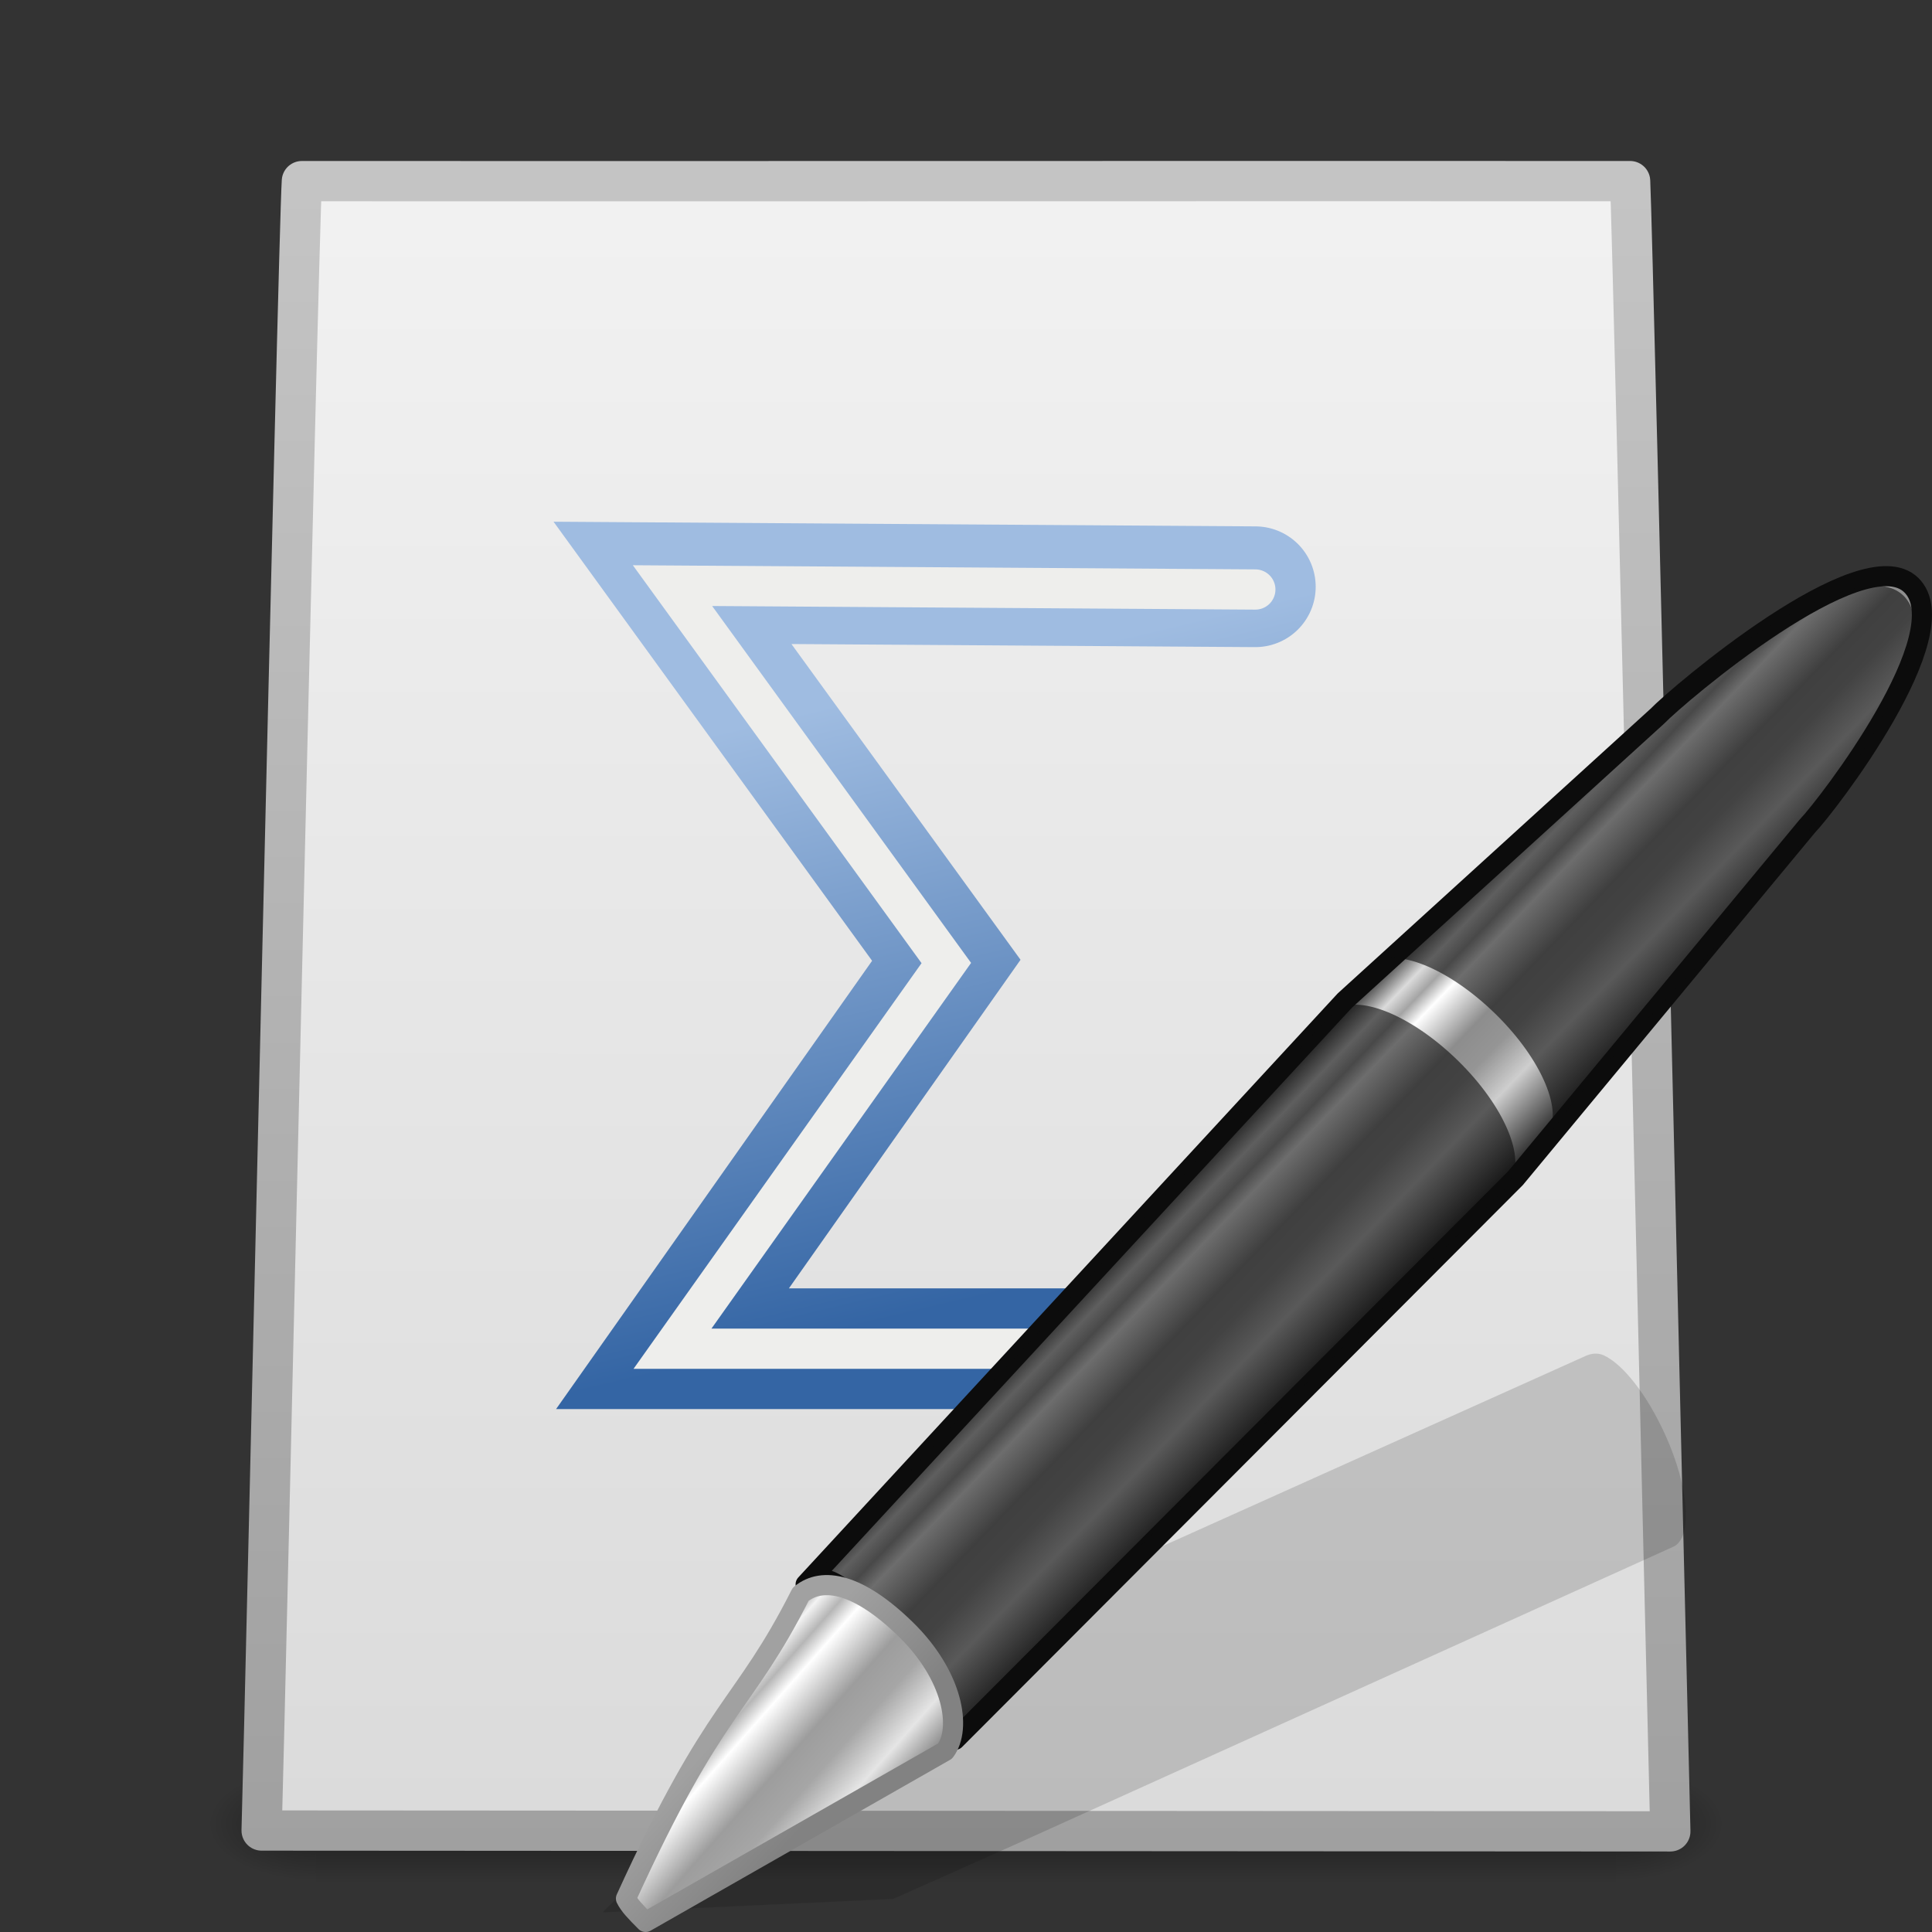 <?xml version="1.0" encoding="UTF-8" standalone="no"?>
<!-- Created with Inkscape (http://www.inkscape.org/) -->

<svg
   xmlns:dc="http://purl.org/dc/elements/1.1/"
   xmlns:cc="http://creativecommons.org/ns#"
   xmlns:rdf="http://www.w3.org/1999/02/22-rdf-syntax-ns#"
   xmlns:svg="http://www.w3.org/2000/svg"
   xmlns="http://www.w3.org/2000/svg"
   xmlns:xlink="http://www.w3.org/1999/xlink"
   xmlns:sodipodi="http://sodipodi.sourceforge.net/DTD/sodipodi-0.dtd"
   xmlns:inkscape="http://www.inkscape.org/namespaces/inkscape"
   width="48px"
   height="48px"
   id="svg2774"
   sodipodi:version="0.32"
   inkscape:version="0.47pre4 r22446"
   sodipodi:docname="openofficeorg24-calc.svg"
   inkscape:output_extension="org.inkscape.output.svg.inkscape"
   version="1.1">
  <rect width="100%" height="100%" fill="#333333" stroke="none"/>
  <defs
     id="defs2776">
    <inkscape:perspective
       sodipodi:type="inkscape:persp3d"
       inkscape:vp_x="0 : 24 : 1"
       inkscape:vp_y="0 : 1000 : 0"
       inkscape:vp_z="48 : 24 : 1"
       inkscape:persp3d-origin="24 : 16 : 1"
       id="perspective78" />
    <linearGradient
       id="linearGradient3522">
      <stop
         style="stop-color:#a3c0d0;stop-opacity:1;"
         offset="0"
         id="stop3524" />
      <stop
         style="stop-color:#5a8caa;stop-opacity:1;"
         offset="1"
         id="stop3526" />
    </linearGradient>
    <linearGradient
       inkscape:collect="always"
       xlink:href="#linearGradient3522"
       id="linearGradient2772"
       gradientUnits="userSpaceOnUse"
       gradientTransform="matrix(1.041,0,0,1.029,-73.725,-0.511)"
       x1="19.515"
       y1="12.443"
       x2="19.515"
       y2="46.562" />
    <linearGradient
       id="linearGradient3104">
      <stop
         id="stop3106"
         offset="0"
         style="stop-color:#a0a0a0;stop-opacity:1;" />
      <stop
         id="stop3108"
         offset="1"
         style="stop-color:#c8c8c8;stop-opacity:1;" />
    </linearGradient>
    <linearGradient
       inkscape:collect="always"
       xlink:href="#linearGradient3104"
       id="linearGradient2770"
       gradientUnits="userSpaceOnUse"
       gradientTransform="translate(4.7019768e-7,2.048)"
       x1="11.536"
       y1="44.952"
       x2="11.536"
       y2="-1.004" />
    <linearGradient
       inkscape:collect="always"
       id="linearGradient3600">
      <stop
         style="stop-color:#f4f4f4;stop-opacity:1"
         offset="0"
         id="stop3602" />
      <stop
         style="stop-color:#dbdbdb;stop-opacity:1"
         offset="1"
         id="stop3604" />
    </linearGradient>
    <linearGradient
       inkscape:collect="always"
       xlink:href="#linearGradient3600"
       id="linearGradient2768"
       gradientUnits="userSpaceOnUse"
       gradientTransform="matrix(0.45,2.7172606e-4,-2.742051e-4,0.446,46.808,-4.991)"
       x1="-60.97"
       y1="13.668"
       x2="-60.908"
       y2="114.535" />
    <radialGradient
       inkscape:collect="always"
       xlink:href="#linearGradient5060"
       id="radialGradient2766"
       gradientUnits="userSpaceOnUse"
       gradientTransform="matrix(0.024,0,0,0.015,26.478,38.629)"
       cx="605.714"
       cy="486.648"
       fx="605.714"
       fy="486.648"
       r="117.143" />
    <linearGradient
       id="linearGradient5060"
       inkscape:collect="always">
      <stop
         id="stop5062"
         offset="0"
         style="stop-color:black;stop-opacity:1;" />
      <stop
         id="stop5064"
         offset="1"
         style="stop-color:black;stop-opacity:0;" />
    </linearGradient>
    <radialGradient
       inkscape:collect="always"
       xlink:href="#linearGradient5060"
       id="radialGradient2764"
       gradientUnits="userSpaceOnUse"
       gradientTransform="matrix(-0.024,0,0,0.015,21.522,38.629)"
       cx="605.714"
       cy="486.648"
       fx="605.714"
       fy="486.648"
       r="117.143" />
    <linearGradient
       id="linearGradient5048">
      <stop
         id="stop5050"
         offset="0"
         style="stop-color:black;stop-opacity:0;" />
      <stop
         style="stop-color:black;stop-opacity:1;"
         offset="0.5"
         id="stop5056" />
      <stop
         id="stop5052"
         offset="1"
         style="stop-color:black;stop-opacity:0;" />
    </linearGradient>
    <linearGradient
       inkscape:collect="always"
       xlink:href="#linearGradient5048"
       id="linearGradient2762"
       gradientUnits="userSpaceOnUse"
       gradientTransform="matrix(0.07,0,0,0.015,-1.45,38.629)"
       x1="302.857"
       y1="366.648"
       x2="302.857"
       y2="609.505" />
    <linearGradient
       id="linearGradient3191-577-747-672">
      <stop
         id="stop2865"
         offset="0"
         style="stop-color:#a1a1a1;stop-opacity:1;" />
      <stop
         id="stop2867"
         offset="1"
         style="stop-color:#828282;stop-opacity:1;" />
    </linearGradient>
    <linearGradient
       inkscape:collect="always"
       xlink:href="#linearGradient3191-577-747-672"
       id="linearGradient2734"
       gradientUnits="userSpaceOnUse"
       gradientTransform="matrix(0.633,-5.500901e-2,-3.910351e-2,0.639,-78.072,11.738)"
       x1="5.712"
       y1="37.817"
       x2="9.522"
       y2="41.392" />
    <linearGradient
       id="linearGradient3155-40-33">
      <stop
         id="stop2847"
         offset="0"
         style="stop-color:#1b1b1b;stop-opacity:1;" />
      <stop
         style="stop-color:#f3f3f3;stop-opacity:1;"
         offset="0.135"
         id="stop2849" />
      <stop
         id="stop2851"
         offset="0.202"
         style="stop-color:#b6b6b6;stop-opacity:1;" />
      <stop
         style="stop-color:#ffffff;stop-opacity:1;"
         offset="0.27"
         id="stop2853" />
      <stop
         id="stop2855"
         offset="0.447"
         style="stop-color:#9d9d9d;stop-opacity:1;" />
      <stop
         style="stop-color:#a6a6a6;stop-opacity:1;"
         offset="0.571"
         id="stop2857" />
      <stop
         id="stop2859"
         offset="0.72"
         style="stop-color:#e5e5e5;stop-opacity:1;" />
      <stop
         id="stop2861"
         offset="1"
         style="stop-color:#1b1b1b;stop-opacity:1;" />
    </linearGradient>
    <linearGradient
       inkscape:collect="always"
       xlink:href="#linearGradient3155-40-33"
       id="linearGradient2732"
       gradientUnits="userSpaceOnUse"
       gradientTransform="matrix(0.801,-0.831,0.874,0.855,-104.856,19.332)"
       x1="10.869"
       y1="25.077"
       x2="11.083"
       y2="30.467" />
    <linearGradient
       id="linearGradient3155-40">
      <stop
         id="stop2541"
         offset="0"
         style="stop-color:#181818;stop-opacity:1;" />
      <stop
         style="stop-color:#dbdbdb;stop-opacity:1;"
         offset="0.135"
         id="stop2543" />
      <stop
         id="stop2545"
         offset="0.202"
         style="stop-color:#a4a4a4;stop-opacity:1;" />
      <stop
         style="stop-color:#ffffff;stop-opacity:1;"
         offset="0.27"
         id="stop2547" />
      <stop
         id="stop2549"
         offset="0.447"
         style="stop-color:#8d8d8d;stop-opacity:1;" />
      <stop
         style="stop-color:#959595;stop-opacity:1;"
         offset="0.571"
         id="stop2551" />
      <stop
         id="stop2553"
         offset="0.72"
         style="stop-color:#cecece;stop-opacity:1;" />
      <stop
         id="stop2555"
         offset="1"
         style="stop-color:#181818;stop-opacity:1;" />
    </linearGradient>
    <linearGradient
       inkscape:collect="always"
       xlink:href="#linearGradient3155-40"
       id="linearGradient2730"
       gradientUnits="userSpaceOnUse"
       gradientTransform="matrix(0.824,-0.855,0.747,0.731,-102.221,22.539)"
       spreadMethod="pad"
       x1="23.576"
       y1="25.357"
       x2="23.576"
       y2="31.211" />
    <linearGradient
       y2="18.656"
       x2="17.562"
       y1="28.156"
       x1="19.812"
       gradientUnits="userSpaceOnUse"
       id="linearGradient5498"
       xlink:href="#linearGradient7089"
       inkscape:collect="always" />
    <linearGradient
       id="linearGradient7089">
      <stop
         style="stop-color:#3465a4;stop-opacity:1;"
         offset="0"
         id="stop7091" />
      <stop
         style="stop-color:#9fbce1;stop-opacity:1"
         offset="1"
         id="stop7093" />
    </linearGradient>
    <radialGradient
       gradientUnits="userSpaceOnUse"
       gradientTransform="matrix(1,0,0,0.456,0,19.61)"
       r="9.104"
       fy="36.068"
       fx="24.837"
       cy="36.068"
       cx="24.837"
       id="radialGradient5851"
       xlink:href="#linearGradient5845"
       inkscape:collect="always" />
    <linearGradient
       gradientUnits="userSpaceOnUse"
       y2="5.876"
       x2="23.486"
       y1="40.269"
       x1="23.486"
       id="linearGradient5841"
       xlink:href="#linearGradient5835"
       inkscape:collect="always" />
    <radialGradient
       gradientUnits="userSpaceOnUse"
       gradientTransform="matrix(1.429,0,-1.6397804e-8,1.114,-41.918,-21.923)"
       r="20.5"
       fy="47.505"
       fx="46.495"
       cy="47.505"
       cx="46.495"
       id="radialGradient5825"
       xlink:href="#linearGradient5819"
       inkscape:collect="always" />
    <linearGradient
       gradientUnits="userSpaceOnUse"
       y2="8.626"
       x2="24.031"
       y1="33.877"
       x1="23.486"
       id="linearGradient5758"
       xlink:href="#linearGradient5752"
       inkscape:collect="always" />
    <linearGradient
       gradientTransform="matrix(1.706,0,0,1.66,-1.857,-2.597)"
       gradientUnits="userSpaceOnUse"
       y2="26.098"
       x2="13.991"
       y1="-0.025"
       x1="10.241"
       id="linearGradient6286"
       xlink:href="#linearGradient2300"
       inkscape:collect="always" />
    <radialGradient
       gradientUnits="userSpaceOnUse"
       gradientTransform="matrix(1,0,0,0.19,0,21.785)"
       r="12.312"
       fy="26.906"
       fx="16.25"
       cy="26.906"
       cx="16.25"
       id="radialGradient6117"
       xlink:href="#linearGradient6111"
       inkscape:collect="always" />
    <radialGradient
       gradientTransform="matrix(1.281,9.741127e-4,-9.59875e-4,1.262,-7.826,-7.468)"
       gradientUnits="userSpaceOnUse"
       r="21.557"
       fy="28.353"
       fx="27.931"
       cy="28.353"
       cx="27.931"
       id="radialGradient3134"
       xlink:href="#linearGradient3128"
       inkscape:collect="always" />
    <linearGradient
       id="linearGradient3128">
      <stop
         id="stop3130"
         offset="0"
         style="stop-color:#e7e7f3;stop-opacity:1;" />
      <stop
         id="stop3132"
         offset="1"
         style="stop-color:#dcdce6;stop-opacity:1;" />
    </linearGradient>
    <linearGradient
       id="linearGradient2300">
      <stop
         style="stop-color:#ffffff;stop-opacity:0.893;"
         offset="0"
         id="stop2302" />
      <stop
         style="stop-color:#ffffff;stop-opacity:0;"
         offset="1"
         id="stop2304" />
    </linearGradient>
    <radialGradient
       inkscape:collect="always"
       xlink:href="#linearGradient10283"
       id="radialGradient10289"
       gradientTransform="matrix(2.817,0,0,0.786,-4.688,-7.349)"
       cx="6.564"
       cy="33.367"
       fx="6.564"
       fy="33.367"
       r="4.401"
       gradientUnits="userSpaceOnUse" />
    <linearGradient
       id="linearGradient10283">
      <stop
         style="stop-color:#000000;stop-opacity:0.238;"
         offset="0"
         id="stop10285" />
      <stop
         style="stop-color:#000000;stop-opacity:0;"
         offset="1"
         id="stop10287" />
    </linearGradient>
    <radialGradient
       inkscape:collect="always"
       xlink:href="#linearGradient10283"
       id="radialGradient10293"
       gradientUnits="userSpaceOnUse"
       gradientTransform="matrix(2.817,0,0,0.786,-4.885,-7.579)"
       cx="8.493"
       cy="27.675"
       fx="8.493"
       fy="27.675"
       r="6.065" />
    <linearGradient
       id="linearGradient6111"
       inkscape:collect="always">
      <stop
         id="stop6113"
         offset="0"
         style="stop-color:#000000;stop-opacity:1;" />
      <stop
         id="stop6115"
         offset="1"
         style="stop-color:#000000;stop-opacity:0;" />
    </linearGradient>
    <linearGradient
       id="linearGradient5752">
      <stop
         id="stop5754"
         offset="0"
         style="stop-color:#ffffff;stop-opacity:1;" />
      <stop
         id="stop5756"
         offset="1"
         style="stop-color:#d2e4f6;stop-opacity:1;" />
    </linearGradient>
    <linearGradient
       id="linearGradient5819"
       inkscape:collect="always">
      <stop
         id="stop5821"
         offset="0"
         style="stop-color:#729fcf;stop-opacity:0" />
      <stop
         id="stop5823"
         offset="1"
         style="stop-color:#729fcf;stop-opacity:0.655" />
    </linearGradient>
    <linearGradient
       id="linearGradient5835"
       inkscape:collect="always">
      <stop
         id="stop5837"
         offset="0"
         style="stop-color:#3465a4;stop-opacity:1;" />
      <stop
         id="stop5839"
         offset="1"
         style="stop-color:#4e83c7;stop-opacity:1" />
    </linearGradient>
    <linearGradient
       id="linearGradient5845"
       inkscape:collect="always">
      <stop
         id="stop5847"
         offset="0"
         style="stop-color:#ffffff;stop-opacity:1;" />
      <stop
         id="stop5849"
         offset="1"
         style="stop-color:#ffffff;stop-opacity:0;" />
    </linearGradient>
    <inkscape:perspective
       id="perspective5706"
       inkscape:persp3d-origin="24 : 16 : 1"
       inkscape:vp_z="48 : 24 : 1"
       inkscape:vp_y="0 : 1000 : 0"
       inkscape:vp_x="0 : 24 : 1"
       sodipodi:type="inkscape:persp3d" />
    <radialGradient
       inkscape:collect="always"
       xlink:href="#linearGradient5819"
       id="radialGradient5782"
       gradientUnits="userSpaceOnUse"
       gradientTransform="matrix(1.429,0,-1.6397804e-8,1.114,-41.918,-21.923)"
       cx="46.495"
       cy="47.505"
       fx="46.495"
       fy="47.505"
       r="20.5" />
    <radialGradient
       inkscape:collect="always"
       xlink:href="#linearGradient5819"
       id="radialGradient5784"
       gradientUnits="userSpaceOnUse"
       gradientTransform="matrix(1.429,0,-1.6397804e-8,1.114,-41.918,-21.923)"
       cx="46.495"
       cy="47.505"
       fx="46.495"
       fy="47.505"
       r="20.5" />
    <radialGradient
       inkscape:collect="always"
       xlink:href="#linearGradient5819"
       id="radialGradient5786"
       gradientUnits="userSpaceOnUse"
       gradientTransform="matrix(1.429,0,-1.6397804e-8,1.114,-41.918,-21.923)"
       cx="46.495"
       cy="47.505"
       fx="46.495"
       fy="47.505"
       r="20.5" />
    <radialGradient
       inkscape:collect="always"
       xlink:href="#linearGradient5819"
       id="radialGradient5788"
       gradientUnits="userSpaceOnUse"
       gradientTransform="matrix(1.429,0,-1.6397804e-8,1.114,-41.918,-21.923)"
       cx="46.495"
       cy="47.505"
       fx="46.495"
       fy="47.505"
       r="20.5" />
    <radialGradient
       inkscape:collect="always"
       xlink:href="#linearGradient5819"
       id="radialGradient5790"
       gradientUnits="userSpaceOnUse"
       gradientTransform="matrix(1.429,0,-1.6397804e-8,1.114,-41.918,-21.923)"
       cx="46.495"
       cy="47.505"
       fx="46.495"
       fy="47.505"
       r="20.5" />
    <radialGradient
       inkscape:collect="always"
       xlink:href="#linearGradient5819"
       id="radialGradient5792"
       gradientUnits="userSpaceOnUse"
       gradientTransform="matrix(1.429,0,-1.6397804e-8,1.114,-41.918,-21.923)"
       cx="46.495"
       cy="47.505"
       fx="46.495"
       fy="47.505"
       r="20.5" />
    <radialGradient
       inkscape:collect="always"
       xlink:href="#linearGradient5819"
       id="radialGradient5794"
       gradientUnits="userSpaceOnUse"
       gradientTransform="matrix(1.429,0,-1.6397804e-8,1.114,-41.918,-21.923)"
       cx="46.495"
       cy="47.505"
       fx="46.495"
       fy="47.505"
       r="20.5" />
    <radialGradient
       inkscape:collect="always"
       xlink:href="#linearGradient5819"
       id="radialGradient5796"
       gradientUnits="userSpaceOnUse"
       gradientTransform="matrix(1.429,0,-1.6397804e-8,1.114,-41.918,-21.923)"
       cx="46.495"
       cy="47.505"
       fx="46.495"
       fy="47.505"
       r="20.5" />
    <radialGradient
       inkscape:collect="always"
       xlink:href="#linearGradient5819"
       id="radialGradient5798"
       gradientUnits="userSpaceOnUse"
       gradientTransform="matrix(1.429,0,-1.6397804e-8,1.114,-41.918,-21.923)"
       cx="46.495"
       cy="47.505"
       fx="46.495"
       fy="47.505"
       r="20.5" />
    <radialGradient
       inkscape:collect="always"
       xlink:href="#linearGradient5819"
       id="radialGradient5800"
       gradientUnits="userSpaceOnUse"
       gradientTransform="matrix(1.429,0,-1.6397804e-8,1.114,-41.918,-21.923)"
       cx="46.495"
       cy="47.505"
       fx="46.495"
       fy="47.505"
       r="20.5" />
    <radialGradient
       inkscape:collect="always"
       xlink:href="#linearGradient5819"
       id="radialGradient5802"
       gradientUnits="userSpaceOnUse"
       gradientTransform="matrix(1.429,0,-1.6397804e-8,1.114,-41.918,-21.923)"
       cx="46.495"
       cy="47.505"
       fx="46.495"
       fy="47.505"
       r="20.5" />
    <radialGradient
       inkscape:collect="always"
       xlink:href="#linearGradient5819"
       id="radialGradient5804"
       gradientUnits="userSpaceOnUse"
       gradientTransform="matrix(1.429,0,-1.6397804e-8,1.114,-41.918,-21.923)"
       cx="46.495"
       cy="47.505"
       fx="46.495"
       fy="47.505"
       r="20.5" />
    <radialGradient
       inkscape:collect="always"
       xlink:href="#linearGradient5819"
       id="radialGradient5806"
       gradientUnits="userSpaceOnUse"
       gradientTransform="matrix(1.429,0,-1.6397804e-8,1.114,-41.918,-21.923)"
       cx="46.495"
       cy="47.505"
       fx="46.495"
       fy="47.505"
       r="20.5" />
    <radialGradient
       inkscape:collect="always"
       xlink:href="#linearGradient5819"
       id="radialGradient5808"
       gradientUnits="userSpaceOnUse"
       gradientTransform="matrix(1.429,0,-1.6397804e-8,1.114,-41.918,-21.923)"
       cx="46.495"
       cy="47.505"
       fx="46.495"
       fy="47.505"
       r="20.5" />
    <radialGradient
       inkscape:collect="always"
       xlink:href="#linearGradient5819"
       id="radialGradient5810"
       gradientUnits="userSpaceOnUse"
       gradientTransform="matrix(1.429,0,-1.6397804e-8,1.114,-41.918,-21.923)"
       cx="46.495"
       cy="47.505"
       fx="46.495"
       fy="47.505"
       r="20.5" />
    <radialGradient
       inkscape:collect="always"
       xlink:href="#linearGradient5819"
       id="radialGradient5812"
       gradientUnits="userSpaceOnUse"
       gradientTransform="matrix(1.429,0,-1.6397804e-8,1.114,-41.918,-21.923)"
       cx="46.495"
       cy="47.505"
       fx="46.495"
       fy="47.505"
       r="20.5" />
    <radialGradient
       inkscape:collect="always"
       xlink:href="#linearGradient5819"
       id="radialGradient5814"
       gradientUnits="userSpaceOnUse"
       gradientTransform="matrix(1.429,0,-1.6397804e-8,1.114,-41.918,-21.923)"
       cx="46.495"
       cy="47.505"
       fx="46.495"
       fy="47.505"
       r="20.5" />
    <radialGradient
       inkscape:collect="always"
       xlink:href="#linearGradient5819"
       id="radialGradient5816"
       gradientUnits="userSpaceOnUse"
       gradientTransform="matrix(1.429,0,-1.6397804e-8,1.114,-41.918,-21.923)"
       cx="46.495"
       cy="47.505"
       fx="46.495"
       fy="47.505"
       r="20.5" />
    <radialGradient
       inkscape:collect="always"
       xlink:href="#linearGradient5819"
       id="radialGradient5818"
       gradientUnits="userSpaceOnUse"
       gradientTransform="matrix(1.429,0,-1.6397804e-8,1.114,-41.918,-21.923)"
       cx="46.495"
       cy="47.505"
       fx="46.495"
       fy="47.505"
       r="20.5" />
    <linearGradient
       inkscape:collect="always"
       xlink:href="#linearGradient7089"
       id="linearGradient5854"
       gradientUnits="userSpaceOnUse"
       x1="19.812"
       y1="28.156"
       x2="17.562"
       y2="18.656" />
    <linearGradient
       inkscape:collect="always"
       xlink:href="#linearGradient3600"
       id="linearGradient5870"
       gradientUnits="userSpaceOnUse"
       gradientTransform="matrix(0.45,2.7172606e-4,-2.742051e-4,0.446,46.808,-5.991)"
       x1="-60.97"
       y1="13.668"
       x2="-60.908"
       y2="114.535" />
    <linearGradient
       inkscape:collect="always"
       xlink:href="#linearGradient3104"
       id="linearGradient5872"
       gradientUnits="userSpaceOnUse"
       gradientTransform="translate(4.7019768e-7,1.048)"
       x1="11.536"
       y1="44.952"
       x2="11.536"
       y2="-1.004" />
  </defs>
  <sodipodi:namedview
     id="base"
     pagecolor="#ffffff"
     bordercolor="#666666"
     borderopacity="1.0"
     inkscape:pageopacity="0.0"
     inkscape:pageshadow="2"
     inkscape:zoom="1"
     inkscape:cx="3.8571429"
     inkscape:cy="24"
     inkscape:current-layer="layer1"
     showgrid="true"
     inkscape:grid-bbox="true"
     inkscape:document-units="px"
     inkscape:window-width="1440"
     inkscape:window-height="829"
     inkscape:window-x="0"
     inkscape:window-y="24"
     inkscape:window-maximized="1" />
  <g
     id="layer1"
     inkscape:label="Layer 1"
     inkscape:groupmode="layer">
    <g
       transform="matrix(0.95,0,0,0.803,1.2,8.434)"
       id="g3704"
       style="stroke-width:1.046;stroke-miterlimit:4;stroke-dasharray:none;display:inline">
      <rect
         y="44.266"
         x="7"
         height="3.734"
         width="34"
         id="rect3706"
         style="opacity:0.402;fill:url(#linearGradient2762);fill-opacity:1;fill-rule:nonzero;stroke:none;stroke-width:1.046;marker:none;visibility:visible;display:inline;overflow:visible" />
      <path
         style="opacity:0.402;fill:url(#radialGradient2764);fill-opacity:1;fill-rule:nonzero;stroke:none;stroke-width:1.046;marker:none;visibility:visible;display:inline;overflow:visible"
         d="m 7,44.266 c 0,0 0,3.734 0,3.734 -1.241,0.007 -3,-0.837 -3,-1.867 0,-1.031 1.385,-1.867 3,-1.867 z"
         id="path3708"
         sodipodi:nodetypes="cccc" />
      <path
         style="opacity:0.402;fill:url(#radialGradient2766);fill-opacity:1;fill-rule:nonzero;stroke:none;stroke-width:1.046;marker:none;visibility:visible;display:inline;overflow:visible"
         d="m 41,44.266 c 0,0 0,3.734 0,3.734 1.241,0.007 3,-0.837 3,-1.867 0,-1.031 -1.385,-1.867 -3,-1.867 z"
         id="path3710"
         sodipodi:nodetypes="cccc" />
    </g>
    <path
       style="fill:url(#linearGradient5870);fill-opacity:1;stroke:url(#linearGradient5872);stroke-width:1;stroke-linecap:round;stroke-linejoin:round;stroke-miterlimit:4;stroke-opacity:1;stroke-dasharray:none;display:inline"
       d="m 7.5,4.5 c 8.522,0.005 24.478,-0.005 33,0 0.075,1.606 0.924,38.198 0.999,41 C 29.833,45.493 18.166,45.486 6.5,45.479 6.592,42.332 7.408,5.912 7.5,4.5 z"
       id="path2855"
       sodipodi:nodetypes="ccccc" />
    <g
       style="display:inline"
       id="layer2"
       inkscape:label="overlay"
       transform="translate(-11.21,-11.016)">
      <g
         style="display:inline"
         id="g5460"
         inkscape:label="overlay"
         transform="matrix(1.555,0,0,1.555,2.842,-0.067)">
        <path
           style="fill:none;stroke:url(#linearGradient5854);stroke-width:1.929;stroke-linecap:round;stroke-linejoin:miter;stroke-miterlimit:4;stroke-opacity:1;stroke-dasharray:none"
           d="m 25.438,16.502 -9.312,-0.062 4.375,6.03 -4.375,6.206 9.375,0"
           id="path7085"
           sodipodi:nodetypes="ccccc" />
        <path
           sodipodi:nodetypes="ccccc"
           id="path7087"
           d="m 25.438,16.546 -9.312,-0.062 4.375,6.03 -4.375,6.162 9.375,0"
           style="fill:none;stroke:#eeeeec;stroke-width:0.643px;stroke-linecap:round;stroke-linejoin:miter;stroke-opacity:1" />
      </g>
    </g>
    <g
       id="g2723"
       transform="translate(93.357,7.997)">
      <path
         id="path2675"
         d="M -53.514,25.675 C -53.675,25.602 -53.838,25.635 -53.961,25.69 L -70.232,33.005 L -73.228,34.355 L -73.315,34.384 L -78.386,39.516 L -71.16,39.181 L -71.087,39.147 L -68.077,37.803 L -51.786,30.432 C -51.297,30.211 -51.386,28.974 -51.984,27.652 C -52.432,26.661 -53.031,25.895 -53.514,25.675 z"
         style="opacity:0.15;fill:#0c0c0c;fill-opacity:1;fill-rule:evenodd;stroke:none;stroke-width:1px;stroke-linecap:butt;stroke-linejoin:miter;stroke-opacity:1"
         inkscape:transform-center-x="-13.458148"
         inkscape:transform-center-y="-6.9415286" />
      <path
         sodipodi:nodetypes="cccccsccc"
         style="fill:url(#linearGradient2730);fill-opacity:1;stroke:#0c0c0c;stroke-width:0.5;stroke-linecap:butt;stroke-linejoin:round;stroke-miterlimit:4;stroke-dasharray:none;stroke-dashoffset:0;stroke-opacity:1"
         d="M -73.341,31.365 C -72.795,30.915 -72.193,31.616 -71.023,32.76 C -70.483,33.535 -69.896,34.322 -69.63,35.229 L -55.708,21.278 L -48.456,12.529 C -47.946,12 -44.665,7.72 -45.872,6.539 C -47.079,5.359 -51.672,9.268 -52.182,9.798 L -59.946,16.862 L -73.341,31.365 z"
         id="path2677" />
      <path
         style="opacity:0.6;fill:#0c0c0c;fill-opacity:1;stroke:none;stroke-width:2;stroke-linecap:butt;stroke-linejoin:round;stroke-miterlimit:4;stroke-dasharray:2, 8;stroke-dashoffset:0;stroke-opacity:0.235"
         d="M -73.259,31.282 C -72.713,30.832 -72.193,31.616 -71.023,32.76 C -69.856,33.902 -69.233,34.389 -69.658,34.954 L -55.876,21.452 L -55.826,21.4 C -55.824,21.398 -55.855,21.376 -55.853,21.373 C -55.428,20.808 -55.97,19.494 -57.136,18.353 C -58.306,17.209 -59.652,16.673 -60.198,17.123 L -60.248,17.175 L -73.259,31.282 z"
         id="path2679"
         sodipodi:nodetypes="cscccssccc" />
      <path
         sodipodi:nodetypes="cscccc"
         id="path2681"
         d="M -69.876,35.508 C -69.451,34.942 -69.683,33.63 -70.85,32.488 C -72.019,31.344 -72.918,31.162 -73.464,31.612 C -74.915,34.481 -75.559,34.245 -77.805,39.172 C -77.721,39.344 -77.56,39.51 -77.317,39.753 L -69.876,35.508 z"
         style="fill:url(#linearGradient2732);fill-opacity:1;fill-rule:evenodd;stroke:url(#linearGradient2734);stroke-width:0.5;stroke-linecap:round;stroke-linejoin:round;stroke-miterlimit:4;stroke-dasharray:none;stroke-opacity:1" />
      <path
         sodipodi:nodetypes="cssccscc"
         style="opacity:0.6;fill:#0c0c0c;fill-opacity:1;stroke:none;stroke-width:2;stroke-linecap:butt;stroke-linejoin:round;stroke-miterlimit:4;stroke-dasharray:2, 8;stroke-dashoffset:0;stroke-opacity:0.235"
         d="M -59.267,15.962 C -58.721,15.512 -57.375,16.048 -56.205,17.192 C -55.038,18.333 -54.497,19.647 -54.922,20.212 C -54.924,20.214 -54.893,20.237 -54.895,20.239 C -53.395,17.979 -49.432,14.607 -48.27,12.397 C -47.845,11.832 -44.898,7.945 -46.064,6.804 C -47.234,5.659 -51.269,8.787 -51.815,9.238 L -59.267,15.962 z"
         id="path3413" />
    </g>
  </g>
</svg>
